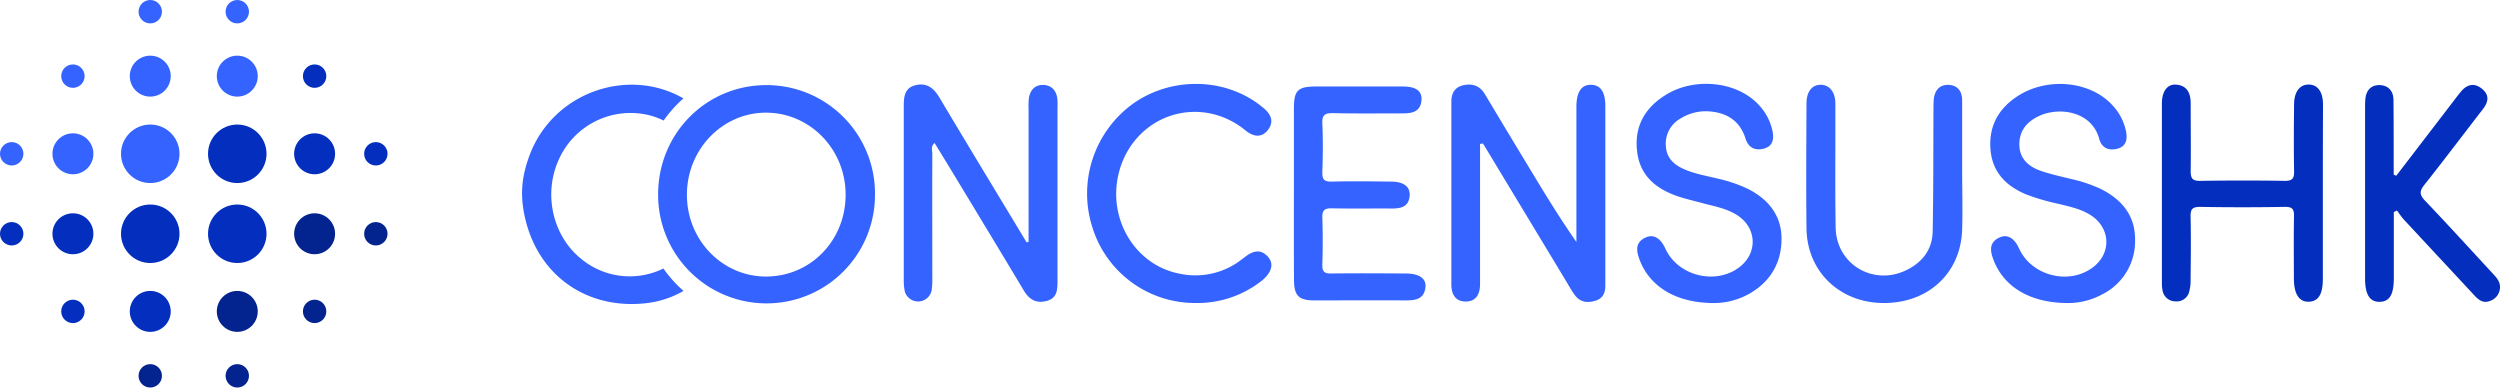 <svg xmlns="http://www.w3.org/2000/svg" viewBox="0 0 854.7 132.49">
  <g id="图层_2" data-name="图层 2">
    <g id="Layer_1" data-name="Layer 1">
      <circle class="cls-1" fill="#042ebe" cx="51.37" cy="79.92" r="10"/>
      <circle class="cls-1" fill="#042ebe" cx="24.93" cy="79.92" r="7"/>
      <circle class="cls-1" fill="#042ebe" cx="4" cy="79.92" r="4"/>
      <circle class="cls-1" fill="#042ebe" cx="51.37" cy="106.46" r="7"/>
      <circle class="cls-1" fill="#042ebe" cx="24.93" cy="106.46" r="4"/>
      <circle class="cls-2" fill="#03238f" cx="51.37" cy="128.49" r="4"/>
      <circle class="cls-3" fill="#3563ff" cx="51.37" cy="4" r="4"/>
      <circle class="cls-3" fill="#3563ff" cx="51.37" cy="26.03" r="7"/>
      <circle class="cls-3" fill="#3563ff" cx="24.93" cy="26.03" r="4"/>
      <circle class="cls-3" fill="#3563ff" cx="51.37" cy="52.58" r="10"/>
      <circle class="cls-3" fill="#3563ff" cx="24.93" cy="52.58" r="7"/>
      <circle class="cls-3" fill="#3563ff" cx="4" cy="52.58" r="4"/>
      <circle class="cls-3" fill="#3563ff" cx="81.12" cy="4" r="4"/>
      <circle class="cls-1" fill="#042ebe" cx="107.56" cy="26.03" r="4"/>
      <circle class="cls-3" fill="#3563ff" cx="81.12" cy="26.03" r="7"/>
      <circle class="cls-1" fill="#042ebe" cx="128.49" cy="52.58" r="4"/>
      <circle class="cls-1" fill="#042ebe" cx="107.56" cy="52.58" r="7"/>
      <circle class="cls-1" fill="#042ebe" cx="81.12" cy="52.58" r="10"/>
      <circle class="cls-2" fill="#03238f" cx="128.49" cy="79.92" r="4"/>
      <circle class="cls-2" fill="#03238f" cx="107.56" cy="79.92" r="7"/>
      <circle class="cls-1" fill="#042ebe" cx="81.12" cy="79.92" r="10"/>
      <circle class="cls-2" fill="#03238f" cx="107.56" cy="106.46" r="4"/>
      <circle class="cls-2" fill="#03238f" cx="81.12" cy="106.46" r="7"/>
      <circle class="cls-2" fill="#03238f" cx="81.12" cy="128.49" r="4"/>
      <path class="cls-3" fill="#3563ff" d="M351.65 82.67V37.16a22.33 22.33 0 0 1 .12-3.72c.44-2.6 2-4.38 4.69-4.41 2.84 0 4.57 1.69 5 4.53a19.53 19.53 0 0 1 .08 2.89v59.64c0 3.05-.13 5.91-3.83 6.83s-6-.69-7.81-3.79c-8-13.38-16.07-26.68-24.13-40-2.05-3.4-4.14-6.78-6.26-10.25-1.38 1.19-.77 2.51-.77 3.63-.05 14.22 0 28.44 0 42.66a23.85 23.85 0 0 1-.24 4.12 4.72 4.72 0 0 1-9.19.26 20.08 20.08 0 0 1-.33-4.11V36.62c0-3.34.11-6.59 4.12-7.52 3.76-.87 6.13 1 8.06 4.22 9.85 16.56 19.86 33 29.81 49.53zM506 49.22v47.87c0 3.33-1.24 5.94-4.81 6s-5-2.48-5-5.83V34.72c0-2.82 1.18-4.91 4-5.56 3.07-.72 5.7.08 7.45 3q7 11.72 14.07 23.39c5.51 9.13 11 18.25 17.23 27.17V44.37 36.5c0-5.06 1.77-7.63 5.08-7.51s4.81 2.57 4.81 7.34v61.3c0 2.42-.79 4.36-3.28 5.15-2.71.86-5.26.63-7.08-1.81-1.23-1.65-2.22-3.48-3.29-5.25L507 49.05z"/>
      <path class="cls-1" fill="#042ebe" d="M794.13 66.43v29c0 5.19-1.54 7.63-4.82 7.72s-5.07-2.61-5.08-8c0-7-.1-14.08.05-21.12.05-2.45-.48-3.35-3.15-3.3q-14.49.25-29 0c-2.62 0-3.26.81-3.21 3.29.15 7.17.08 14.35 0 21.53a15 15 0 0 1-.56 4.48 4.35 4.35 0 0 1-4.5 3 4.47 4.47 0 0 1-4.5-3.57 12.33 12.33 0 0 1-.25-2.88V35.3c0-4.08 1.89-6.6 4.84-6.37 3.83.29 5 3 5 6.38 0 7.73.1 15.46 0 23.19 0 2.47.6 3.37 3.23 3.33 9.66-.15 19.32-.16 29 0 2.74 0 3.16-1 3.12-3.37-.13-7.59-.08-15.18 0-22.77 0-4.28 1.95-6.82 5-6.79s4.88 2.46 4.89 6.83c-.04 10.27-.06 20.49-.06 30.7z"/>
      <path class="cls-3" fill="#3563ff" d="M585.4 103.6c-12.62-.17-21.42-5.68-24.86-14.81-1.1-2.93-1.57-5.77 1.84-7.49 2.84-1.43 5.28 0 7 3.74 4.21 9.17 16.79 12.45 25 6.52 6.62-4.8 6.39-13.57-.48-18-3.56-2.29-7.68-3-11.65-4.05-3-.84-6.16-1.51-9.14-2.57-7.23-2.58-12.52-7.11-13.42-15.21-1-8.57 2.71-15 10-19.41 10-6.08 24.4-4.39 31.68 3.63a18.52 18.52 0 0 1 4.58 8.67c.58 2.73.32 5.42-3.07 6.23-3 .72-5.16-.45-6.11-3.45-1.79-5.65-5.76-8.56-11.5-9.23a16.25 16.25 0 0 0-10.7 2.33 9.83 9.83 0 0 0-5.06 9.31c.2 4.11 2.69 6.47 6.18 8 3.67 1.65 7.65 2.27 11.51 3.24a48.51 48.51 0 0 1 10.53 3.6c6.87 3.55 11.33 9 11.34 16.94S605.54 96 598.5 100.16a24.64 24.64 0 0 1-13.1 3.44zM706.46 103.6c-12.67-.16-21.47-5.65-24.93-14.77-1.11-2.92-1.6-5.76 1.78-7.51 2.82-1.46 5.32-.06 7 3.69 4.23 9.2 16.74 12.5 24.95 6.58 6.78-4.88 6.4-13.82-.76-18.2-3.48-2.13-7.44-2.86-11.3-3.83a71.53 71.53 0 0 1-10.67-3.17c-6.69-2.84-11.28-7.46-12-15-.73-8 2.54-14.18 9.29-18.55 10.3-6.66 25.15-5.11 32.64 3.42a18.38 18.38 0 0 1 4.33 8.35c.57 2.71.37 5.42-3 6.26-3 .74-5.29-.37-6.11-3.4-2.54-9.39-13.51-11-20.38-7.9-4.22 1.93-6.93 4.94-6.92 9.83 0 4.17 2.37 7.27 7.28 9 3.37 1.16 6.89 1.92 10.37 2.78a48.94 48.94 0 0 1 10.16 3.41c7.24 3.59 11.86 9.16 11.75 17.5a20.27 20.27 0 0 1-11.19 18.52 24.49 24.49 0 0 1-12.29 2.99zM670.82 57.88c0 6.91.21 13.82 0 20.71-.55 15-11.82 25.24-27.27 25-14.82-.25-25.78-10.91-25.95-25.54-.16-14.22-.06-28.45 0-42.68 0-4 1.89-6.42 4.87-6.39s5 2.46 5 6.41c.06 14.09-.13 28.18.1 42.26C627.7 90.41 640.6 98 652 92.23c5.35-2.68 8.63-7.06 8.74-13.07.27-13.67.2-27.34.27-41 0-1.38 0-2.77.1-4.14.29-3 1.88-5.09 5-5s4.69 2.14 4.71 5.23v23.62zM442.36 65.81V37.22c0-6.42 1.28-7.65 7.83-7.65h29.41c4.45 0 6.6 1.52 6.38 4.62-.3 4.07-3.22 4.59-6.53 4.57-7.87 0-15.75.1-23.61-.08-2.77-.06-3.9.53-3.76 3.57.25 5.51.2 11 0 16.57-.08 2.53.64 3.34 3.23 3.27 6.76-.18 13.53-.09 20.3 0 4.26 0 6.53 1.71 6.32 4.78-.26 3.88-3 4.44-6.19 4.42-6.77-.05-13.53.08-20.3-.07-2.44-.05-3.45.54-3.36 3.19.18 5.38.17 10.77 0 16.15-.07 2.47.92 3 3.15 2.94 8.42-.11 16.85-.05 25.27 0 4.61 0 7.15 1.64 6.84 4.67-.44 4.25-3.62 4.55-7 4.53-10.36-.06-20.71 0-31.07 0-5.25 0-6.85-1.61-6.88-7-.06-10.01-.03-19.95-.03-29.89z"/>
      <path class="cls-1" fill="#042ebe" d="M819.23 60.09l19.08-24.88c1-1.31 2-2.64 3.06-3.91 2.11-2.53 4.62-3.06 7.21-.91s2.16 4.47.28 6.91c-6.68 8.62-13.22 17.34-20 25.87-1.74 2.18-1.71 3.42.21 5.44 7.82 8.19 15.44 16.57 23.13 24.88 1.42 1.53 2.85 3.07 2.44 5.43a4.93 4.93 0 0 1-3.27 3.92c-2.37 1-3.94-.26-5.42-1.85q-12-12.89-24-25.79c-.92-1-1.66-2.15-2.48-3.23l-1.07.54v22.55c0 5.66-1.45 8.07-4.83 8.13s-5-2.47-5-8v-58c0-1.1 0-2.21.1-3.31.25-2.88 1.86-4.77 4.71-4.79 3 0 4.86 1.91 4.9 5 .09 7.59.06 15.19.08 22.79v2.82z"/>
      <path class="cls-3" fill="#3563ff" d="M408.72 103.59a36.73 36.73 0 0 1-35.23-25.78 37.89 37.89 0 0 1 13.8-42.31c12.82-9.12 30.6-9.08 43 .1.55.41 1.08.85 1.62 1.28 2.59 2.08 3.76 4.67 1.59 7.52s-5 2.34-7.6.27a27.74 27.74 0 0 0-13.36-6.11c-14.55-2.21-27.84 7.61-30.49 22.66s6.76 29.47 21 32.3a25.72 25.72 0 0 0 21.48-4.84l1-.75c2.65-2.07 5.4-3.07 8-.09 2.09 2.38 1.21 5.38-2.13 8.11a35.5 35.5 0 0 1-22.68 7.64zM239.36 45.86a4.38 4.38 0 0 0 2.08-4 32.36 32.36 0 0 0-4.48 4.9 5 5 0 0 0 2.4-.9zM236.89 86.36a32.17 32.17 0 0 0 4.65 5 5.15 5.15 0 0 0-1-3 4.23 4.23 0 0 0-3.65-2zM226.8 91.79a26 26 0 0 1-28.1-3.29c-9.72-7.81-13-22.07-7.73-33.78A26.83 26.83 0 0 1 220 39a24.41 24.41 0 0 1 6.88 2.21 43 43 0 0 1 6.78-7.57c-19.16-11-44.88-1.91-52.74 19.79-2.67 7.35-3 13.09-1.7 19.76 4 20.14 20.37 32.42 40.76 30.56a33.16 33.16 0 0 0 13.7-4.29 42.92 42.92 0 0 1-6.88-7.67z"/>
      <path class="cls-3" fill="#3563ff" d="M262 29.1c-20.65 0-37.1 16.64-37 37.55a37.07 37.07 0 1 0 74.14 0A37.06 37.06 0 0 0 262 29.1zm.14 65.44c-15.05.14-27.29-12.37-27.3-27.92S247 38.45 262 38.52s27.17 12.61 27.1 28.17-11.95 27.71-26.95 27.85z"/>
    </g>
  </g>
</svg>

